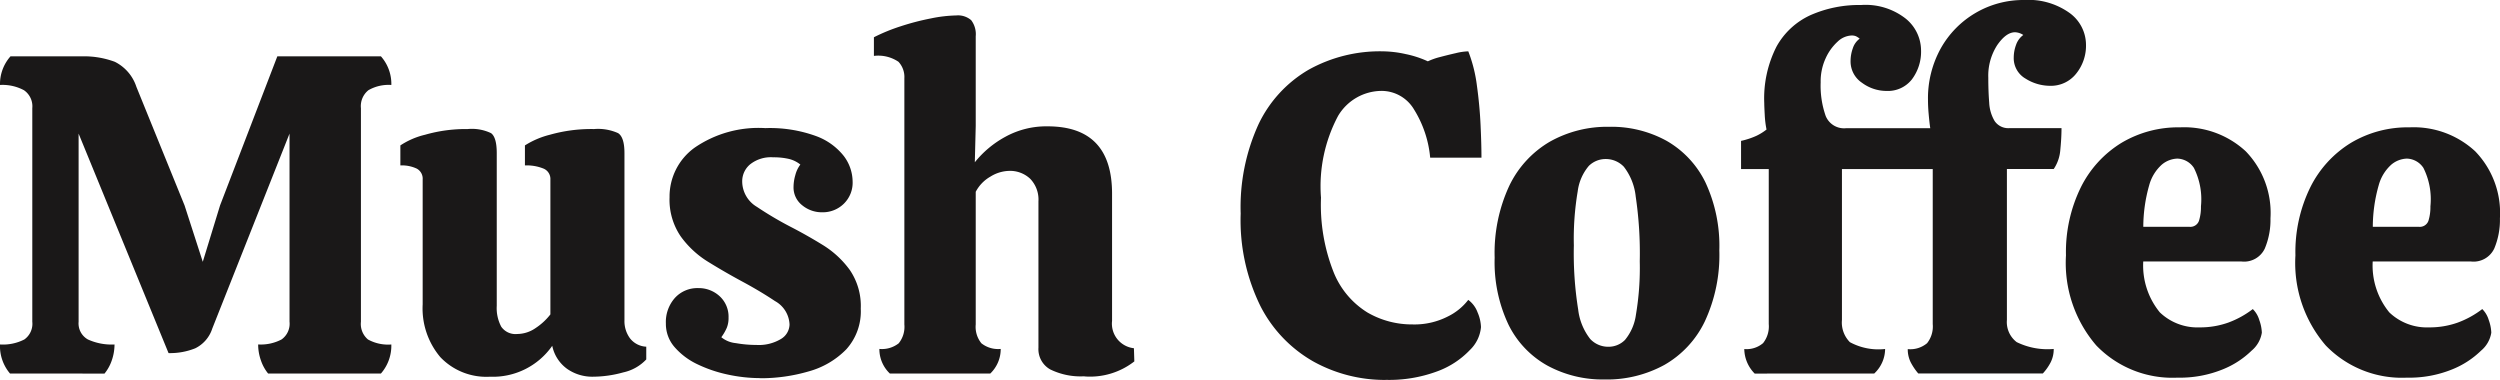 <svg xmlns="http://www.w3.org/2000/svg" xmlns:xlink="http://www.w3.org/1999/xlink" width="146.291" height="22.232" viewBox="0 0 146.291 22.232">
  <defs>
    <clipPath id="clip-path">
      <rect id="Rectangle_173" data-name="Rectangle 173" width="146.291" height="22.232" fill="none"/>
    </clipPath>
  </defs>
  <g id="Group_320" data-name="Group 320" transform="translate(0 0)">
    <g id="Group_319" data-name="Group 319" transform="translate(0 0)" clip-path="url(#clip-path)">
      <path id="Path_5296" data-name="Path 5296" d="M.587,20.05A2.483,2.483,0,0,1,0,18.348a2.742,2.742,0,0,0,1.425-.293,1.127,1.127,0,0,0,.465-1.037V4.52A1.14,1.14,0,0,0,1.4,3.469,2.656,2.656,0,0,0,0,3.163,2.442,2.442,0,0,1,.614,1.488H4.789a5.146,5.146,0,0,1,1.928.319A2.5,2.5,0,0,1,7.98,3.27L10.8,10.211l1.066,3.3,1.011-3.3,3.351-8.723h6.063A2.439,2.439,0,0,1,22.9,3.163a2.365,2.365,0,0,0-1.341.306,1.193,1.193,0,0,0-.439,1.05v12.5a1.187,1.187,0,0,0,.412,1.037,2.432,2.432,0,0,0,1.367.293,2.475,2.475,0,0,1-.609,1.7h-6.6a2.477,2.477,0,0,1-.423-.771,2.777,2.777,0,0,1-.16-.931,2.611,2.611,0,0,0,1.37-.293,1.127,1.127,0,0,0,.465-1.037V6.009L12.421,17.417a1.947,1.947,0,0,1-1,1.157,3.946,3.946,0,0,1-1.558.279L4.6,6.009v11.01a1.074,1.074,0,0,0,.545,1.037,3.348,3.348,0,0,0,1.556.293,2.833,2.833,0,0,1-.16.931,2.481,2.481,0,0,1-.425.771Z" transform="translate(0 1.809)" fill="#1a1818"/>
      <path id="Path_5297" data-name="Path 5297" d="M15.811,17.9a3.714,3.714,0,0,1-2.9-1.144,4.413,4.413,0,0,1-1.035-3.085V6.36a.668.668,0,0,0-.348-.638,2.04,2.04,0,0,0-.957-.186V4.365a4.524,4.524,0,0,1,1.449-.625,8.613,8.613,0,0,1,2.486-.332,2.6,2.6,0,0,1,1.37.239c.222.16.335.55.335,1.17v8.935a2.322,2.322,0,0,0,.264,1.223,1.012,1.012,0,0,0,.931.425,1.91,1.91,0,0,0,1.077-.346,3.615,3.615,0,0,0,.867-.8V6.36a.655.655,0,0,0-.4-.638,2.623,2.623,0,0,0-1.09-.186V4.365a4.955,4.955,0,0,1,1.463-.625,8.892,8.892,0,0,1,2.58-.332,2.848,2.848,0,0,1,1.409.239q.372.239.372,1.17V14.6a1.689,1.689,0,0,0,.332,1.064,1.278,1.278,0,0,0,.944.479v.745a2.593,2.593,0,0,1-1.343.758,6.651,6.651,0,0,1-1.766.253,2.564,2.564,0,0,1-1.531-.465,2.213,2.213,0,0,1-.862-1.343A4.236,4.236,0,0,1,15.811,17.9" transform="translate(12.857 4.144)" fill="#1a1818"/>
      <path id="Path_5298" data-name="Path 5298" d="M23.112,18.012a8.984,8.984,0,0,1-1.928-.213,7.829,7.829,0,0,1-1.784-.612,4.06,4.06,0,0,1-1.316-1,2.06,2.06,0,0,1-.5-1.37,2.116,2.116,0,0,1,.53-1.5,1.771,1.771,0,0,1,1.356-.572,1.8,1.8,0,0,1,1.265.479,1.625,1.625,0,0,1,.516,1.25,1.5,1.5,0,0,1-.106.6,2.875,2.875,0,0,1-.317.545,1.579,1.579,0,0,0,.851.346,6.958,6.958,0,0,0,1.2.106,2.515,2.515,0,0,0,1.434-.346,1.013,1.013,0,0,0,.507-.851,1.64,1.64,0,0,0-.851-1.37c-.57-.381-1.214-.767-1.941-1.157-.656-.355-1.31-.731-1.955-1.13a5.567,5.567,0,0,1-1.622-1.5,3.8,3.8,0,0,1-.652-2.287,3.524,3.524,0,0,1,1.463-2.9A6.593,6.593,0,0,1,23.4,3.383a7.887,7.887,0,0,1,2.978.468,3.666,3.666,0,0,1,1.622,1.17A2.511,2.511,0,0,1,28.511,6.5a1.722,1.722,0,0,1-.521,1.314,1.755,1.755,0,0,1-1.261.494,1.8,1.8,0,0,1-1.17-.412,1.32,1.32,0,0,1-.505-1.077,2.528,2.528,0,0,1,.106-.691,1.709,1.709,0,0,1,.293-.612,1.691,1.691,0,0,0-.678-.332,3.966,3.966,0,0,0-.917-.093,1.955,1.955,0,0,0-1.345.412,1.29,1.29,0,0,0-.463,1,1.741,1.741,0,0,0,.862,1.489,20.43,20.43,0,0,0,1.928,1.144q.984.505,1.928,1.088a5.529,5.529,0,0,1,1.582,1.465,3.734,3.734,0,0,1,.638,2.26,3.311,3.311,0,0,1-.849,2.38,4.883,4.883,0,0,1-2.2,1.29,9.97,9.97,0,0,1-2.83.4" transform="translate(21.381 4.114)" fill="#1a1818"/>
      <path id="Path_5299" data-name="Path 5299" d="M35.389,21.523a4.035,4.035,0,0,1-1.992-.4,1.36,1.36,0,0,1-.694-1.274V11.285a1.752,1.752,0,0,0-.479-1.316,1.717,1.717,0,0,0-1.25-.465,2.158,2.158,0,0,0-1.077.332,2.2,2.2,0,0,0-.864.891v7.765a1.521,1.521,0,0,0,.332,1.1,1.576,1.576,0,0,0,1.13.33,1.977,1.977,0,0,1-.609,1.438H24.007a1.971,1.971,0,0,1-.612-1.438,1.586,1.586,0,0,0,1.132-.33,1.532,1.532,0,0,0,.33-1.1V4.078a1.3,1.3,0,0,0-.346-.96,2.12,2.12,0,0,0-1.436-.343V1.684a10.556,10.556,0,0,1,1.556-.638A14.658,14.658,0,0,1,26.413.581,8.033,8.033,0,0,1,27.889.408a1.177,1.177,0,0,1,.88.279,1.359,1.359,0,0,1,.264.942V6.87L28.98,9a5.884,5.884,0,0,1,1.782-1.489,4.969,4.969,0,0,1,2.473-.614q3.776,0,3.776,3.938v7.446a1.445,1.445,0,0,0,1.279,1.6l.024.771a4.212,4.212,0,0,1-2.925.878" transform="translate(28.063 0.496)" fill="#1a1818"/>
      <path id="Path_5300" data-name="Path 5300" d="M41.243,20.583a8.627,8.627,0,0,1-4.2-1.062A7.8,7.8,0,0,1,33.93,16.29a11.37,11.37,0,0,1-1.17-5.441,11.659,11.659,0,0,1,1.05-5.239,7.335,7.335,0,0,1,2.925-3.178,8.574,8.574,0,0,1,4.348-1.077,6.422,6.422,0,0,1,1.33.16,5.916,5.916,0,0,1,1.3.425,3.858,3.858,0,0,1,.718-.253q.452-.12.917-.226a3.5,3.5,0,0,1,.731-.106,8.4,8.4,0,0,1,.505,2.008q.16,1.157.213,2.287c.035.756.053,1.4.053,1.928H43.849a6.416,6.416,0,0,0-.944-2.819A2.207,2.207,0,0,0,41,3.67a2.977,2.977,0,0,0-2.54,1.463,8.753,8.753,0,0,0-1,4.787,10.7,10.7,0,0,0,.745,4.375,4.922,4.922,0,0,0,1.97,2.34,5.173,5.173,0,0,0,2.631.7,4.285,4.285,0,0,0,2.077-.465,3.382,3.382,0,0,0,1.194-.971,1.578,1.578,0,0,1,.545.731,2.359,2.359,0,0,1,.2.864,2.124,2.124,0,0,1-.654,1.343,5,5,0,0,1-1.888,1.237,8.072,8.072,0,0,1-3.045.505" transform="translate(39.84 1.649)" fill="#1a1818"/>
      <path id="Path_5301" data-name="Path 5301" d="M45.9,18.134a6.779,6.779,0,0,1-3.349-.811,5.534,5.534,0,0,1-2.276-2.393,8.533,8.533,0,0,1-.811-3.923,9.307,9.307,0,0,1,.853-4.2,5.975,5.975,0,0,1,2.365-2.58,6.832,6.832,0,0,1,3.484-.878,6.68,6.68,0,0,1,3.364.824A5.646,5.646,0,0,1,51.8,6.606a8.775,8.775,0,0,1,.811,3.976,9.185,9.185,0,0,1-.853,4.162,5.823,5.823,0,0,1-2.365,2.54,7,7,0,0,1-3.486.851m.213-1.915a1.35,1.35,0,0,0,.971-.4,2.929,2.929,0,0,0,.64-1.476,16.483,16.483,0,0,0,.224-3.125,22.639,22.639,0,0,0-.237-3.79,3.43,3.43,0,0,0-.694-1.742,1.454,1.454,0,0,0-1.062-.452,1.4,1.4,0,0,0-.986.4,2.851,2.851,0,0,0-.652,1.489,16.688,16.688,0,0,0-.226,3.165,20.762,20.762,0,0,0,.253,3.75,3.438,3.438,0,0,0,.707,1.729,1.439,1.439,0,0,0,1.062.452" transform="translate(47.998 4.071)" fill="#1a1818"/>
      <path id="Path_5302" data-name="Path 5302" d="M46.77,21.86a2.084,2.084,0,0,1-.609-1.436,1.481,1.481,0,0,0,1.1-.346,1.572,1.572,0,0,0,.332-1.117V9.893H45.972V8.244a4.5,4.5,0,0,0,.891-.293,3.1,3.1,0,0,0,.6-.372,5.625,5.625,0,0,1-.106-.878q-.027-.505-.027-.665a6.667,6.667,0,0,1,.718-3.311A4.313,4.313,0,0,1,50.054.878,7.044,7.044,0,0,1,52.995.293a3.808,3.808,0,0,1,2.617.8,2.408,2.408,0,0,1,.893,1.835,2.7,2.7,0,0,1-.534,1.715,1.782,1.782,0,0,1-1.489.678,2.409,2.409,0,0,1-1.436-.479,1.5,1.5,0,0,1-.665-1.276,2.211,2.211,0,0,1,.133-.745,1.112,1.112,0,0,1,.4-.558,1.048,1.048,0,0,0-.226-.146.655.655,0,0,0-.253-.04,1.254,1.254,0,0,0-.811.359,2.955,2.955,0,0,0-.7.971,3.23,3.23,0,0,0-.293,1.409,5.345,5.345,0,0,0,.293,1.968,1.16,1.16,0,0,0,1.2.718h4.92c-.035-.23-.064-.505-.093-.824s-.04-.594-.04-.824a6.023,6.023,0,0,1,.745-3.018A5.536,5.536,0,0,1,62.54,0a4.12,4.12,0,0,1,2.673.771,2.306,2.306,0,0,1,.944,1.835,2.6,2.6,0,0,1-.585,1.715,1.878,1.878,0,0,1-1.516.7A2.7,2.7,0,0,1,62.62,4.6a1.378,1.378,0,0,1-.691-1.25,2.141,2.141,0,0,1,.133-.718,1.2,1.2,0,0,1,.426-.585.954.954,0,0,0-.479-.16c-.355,0-.7.253-1.05.758a3.292,3.292,0,0,0-.519,1.9q0,.8.053,1.463a2.308,2.308,0,0,0,.319,1.077.965.965,0,0,0,.878.412h3.034c0,.39-.024.811-.069,1.263a2.317,2.317,0,0,1-.386,1.13H61.529v8.829a1.476,1.476,0,0,0,.572,1.3,4.094,4.094,0,0,0,2.167.4,1.7,1.7,0,0,1-.173.771,2.919,2.919,0,0,1-.465.665H56.343A3.446,3.446,0,0,1,55.9,21.2a1.7,1.7,0,0,1-.173-.771,1.526,1.526,0,0,0,1.13-.346,1.572,1.572,0,0,0,.332-1.117V9.893H51.876v8.829a1.631,1.631,0,0,0,.465,1.3,3.5,3.5,0,0,0,2.061.4,1.984,1.984,0,0,1-.638,1.436Z" transform="translate(55.908 0)" fill="#1a1818"/>
      <path id="Path_5303" data-name="Path 5303" d="M61.067,18.013a6.185,6.185,0,0,1-4.745-1.888,7.4,7.4,0,0,1-1.771-5.266,8.6,8.6,0,0,1,.878-4,6.377,6.377,0,0,1,2.382-2.593,6.486,6.486,0,0,1,3.417-.9,5.3,5.3,0,0,1,3.841,1.4,5.183,5.183,0,0,1,1.449,3.923,4.334,4.334,0,0,1-.332,1.768,1.338,1.338,0,0,1-1.367.758H59.073a4.325,4.325,0,0,0,.971,2.978,3.177,3.177,0,0,0,2.327.878,4.886,4.886,0,0,0,1.675-.279A5.413,5.413,0,0,0,65.484,14a1.5,1.5,0,0,1,.383.652,2.406,2.406,0,0,1,.146.731,1.726,1.726,0,0,1-.6,1.05,5.175,5.175,0,0,1-1.7,1.1,6.637,6.637,0,0,1-2.648.479M59.073,9.184h2.686a.534.534,0,0,0,.574-.346,2.691,2.691,0,0,0,.117-.851,4.1,4.1,0,0,0-.412-2.247,1.2,1.2,0,0,0-.971-.545,1.491,1.491,0,0,0-.9.346,2.5,2.5,0,0,0-.745,1.21,8.953,8.953,0,0,0-.346,2.433" transform="translate(66.342 4.086)" fill="#1a1818"/>
      <path id="Path_5304" data-name="Path 5304" d="M67.126,18.013a6.185,6.185,0,0,1-4.745-1.888,7.4,7.4,0,0,1-1.771-5.266,8.6,8.6,0,0,1,.878-4,6.377,6.377,0,0,1,2.382-2.593,6.486,6.486,0,0,1,3.417-.9,5.3,5.3,0,0,1,3.841,1.4,5.183,5.183,0,0,1,1.449,3.923,4.335,4.335,0,0,1-.332,1.768,1.338,1.338,0,0,1-1.367.758H65.132a4.325,4.325,0,0,0,.971,2.978,3.177,3.177,0,0,0,2.327.878,4.886,4.886,0,0,0,1.675-.279A5.413,5.413,0,0,0,71.543,14a1.5,1.5,0,0,1,.383.652,2.406,2.406,0,0,1,.146.731,1.726,1.726,0,0,1-.6,1.05,5.175,5.175,0,0,1-1.7,1.1,6.637,6.637,0,0,1-2.648.479M65.132,9.184h2.686a.534.534,0,0,0,.574-.346,2.691,2.691,0,0,0,.117-.851A4.1,4.1,0,0,0,68.1,5.74a1.2,1.2,0,0,0-.971-.545,1.491,1.491,0,0,0-.9.346,2.5,2.5,0,0,0-.745,1.21,8.952,8.952,0,0,0-.346,2.433" transform="translate(73.71 4.086)" fill="#1a1818"/>
    </g>
  </g>
</svg>
